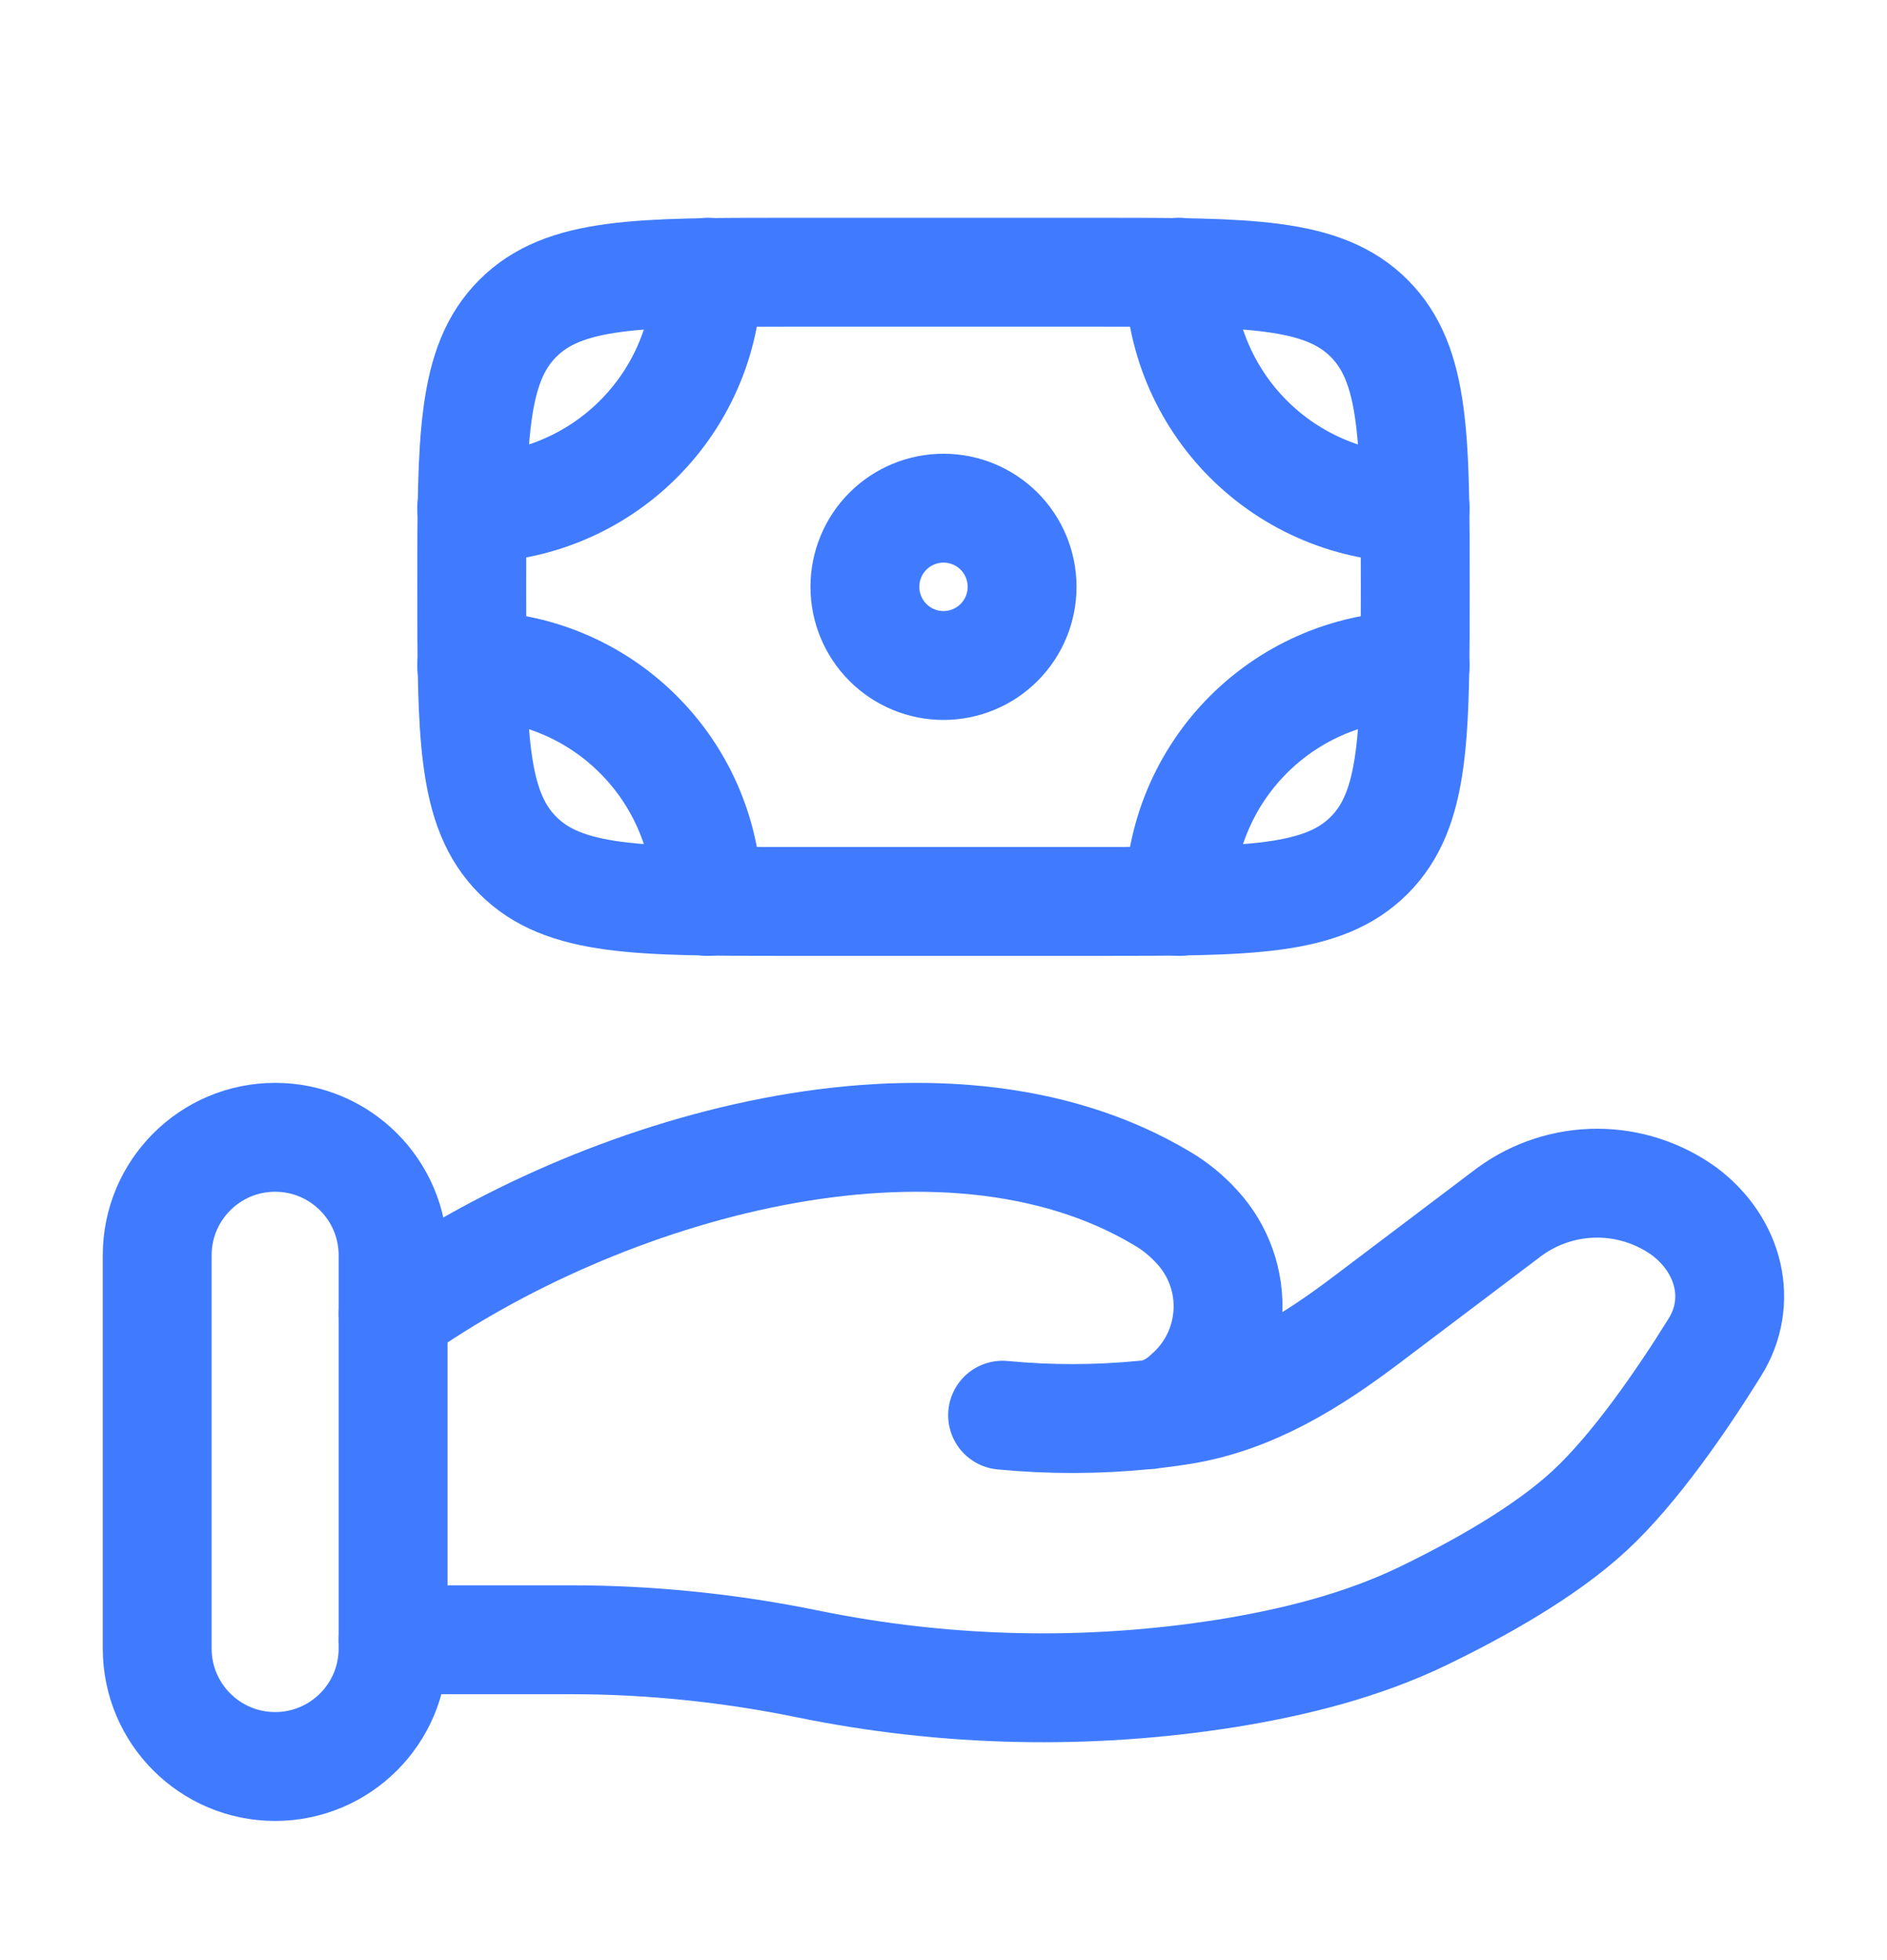<svg width="26" height="27" viewBox="0 0 26 27" fill="none" xmlns="http://www.w3.org/2000/svg">
<path d="M18.865 11.782C19.5 11.147 19.5 10.127 19.5 8.083C19.5 6.04 19.5 5.02 18.865 4.385M18.865 11.782C18.23 12.417 17.21 12.417 15.167 12.417H10.833C8.79 12.417 7.77 12.417 7.135 11.782M18.865 4.385C18.23 3.75 17.21 3.75 15.167 3.75H10.833C8.79 3.75 7.77 3.75 7.135 4.385M7.135 4.385C6.5 5.02 6.5 6.04 6.5 8.083C6.5 10.127 6.5 11.147 7.135 11.782M14.083 8.083C14.083 8.371 13.969 8.646 13.766 8.849C13.563 9.053 13.287 9.167 13 9.167C12.713 9.167 12.437 9.053 12.234 8.849C12.031 8.646 11.917 8.371 11.917 8.083C11.917 7.796 12.031 7.52 12.234 7.317C12.437 7.114 12.713 7 13 7C13.287 7 13.563 7.114 13.766 7.317C13.969 7.52 14.083 7.796 14.083 8.083Z" stroke="#407BFF" stroke-width="1.5"/>
<path d="M19.499 7C18.637 7 17.811 6.658 17.201 6.048C16.592 5.439 16.249 4.612 16.249 3.75M19.499 9.167C18.637 9.167 17.811 9.509 17.201 10.119C16.592 10.728 16.249 11.555 16.249 12.417M6.499 7C7.361 7 8.188 6.658 8.797 6.048C9.407 5.439 9.749 4.612 9.749 3.75M6.499 9.167C7.361 9.167 8.188 9.509 8.797 10.119C9.407 10.728 9.749 11.555 9.749 12.417M5.416 22.587H7.864C8.959 22.587 10.067 22.702 11.132 22.921C13.033 23.31 14.989 23.353 16.906 23.049C17.846 22.897 18.769 22.664 19.605 22.261C20.36 21.896 21.284 21.383 21.904 20.808C22.524 20.234 23.17 19.295 23.627 18.56C24.021 17.93 23.831 17.157 23.209 16.688C22.859 16.435 22.438 16.298 22.006 16.298C21.574 16.298 21.153 16.435 20.804 16.688L18.846 18.167C18.088 18.741 17.259 19.269 16.272 19.426C16.153 19.445 16.028 19.462 15.898 19.477M15.898 19.477L15.779 19.49M15.898 19.477C16.072 19.43 16.231 19.34 16.361 19.217C16.524 19.076 16.658 18.903 16.754 18.71C16.849 18.516 16.905 18.305 16.918 18.09C16.931 17.874 16.9 17.658 16.828 17.455C16.756 17.251 16.643 17.064 16.497 16.905C16.356 16.748 16.192 16.614 16.01 16.507C12.98 14.699 8.264 16.076 5.416 18.097M15.898 19.477C15.859 19.485 15.819 19.49 15.779 19.49M15.779 19.49C15.126 19.555 14.468 19.557 13.814 19.494" stroke="#407BFF" stroke-width="1.5" stroke-linecap="round"/>
<path d="M5.416 17.291C5.416 16.394 4.688 15.666 3.791 15.666C2.894 15.666 2.166 16.394 2.166 17.291V22.708C2.166 23.606 2.894 24.333 3.791 24.333C4.688 24.333 5.416 23.606 5.416 22.708V17.291Z" stroke="#407BFF" stroke-width="1.5"/>
</svg>
